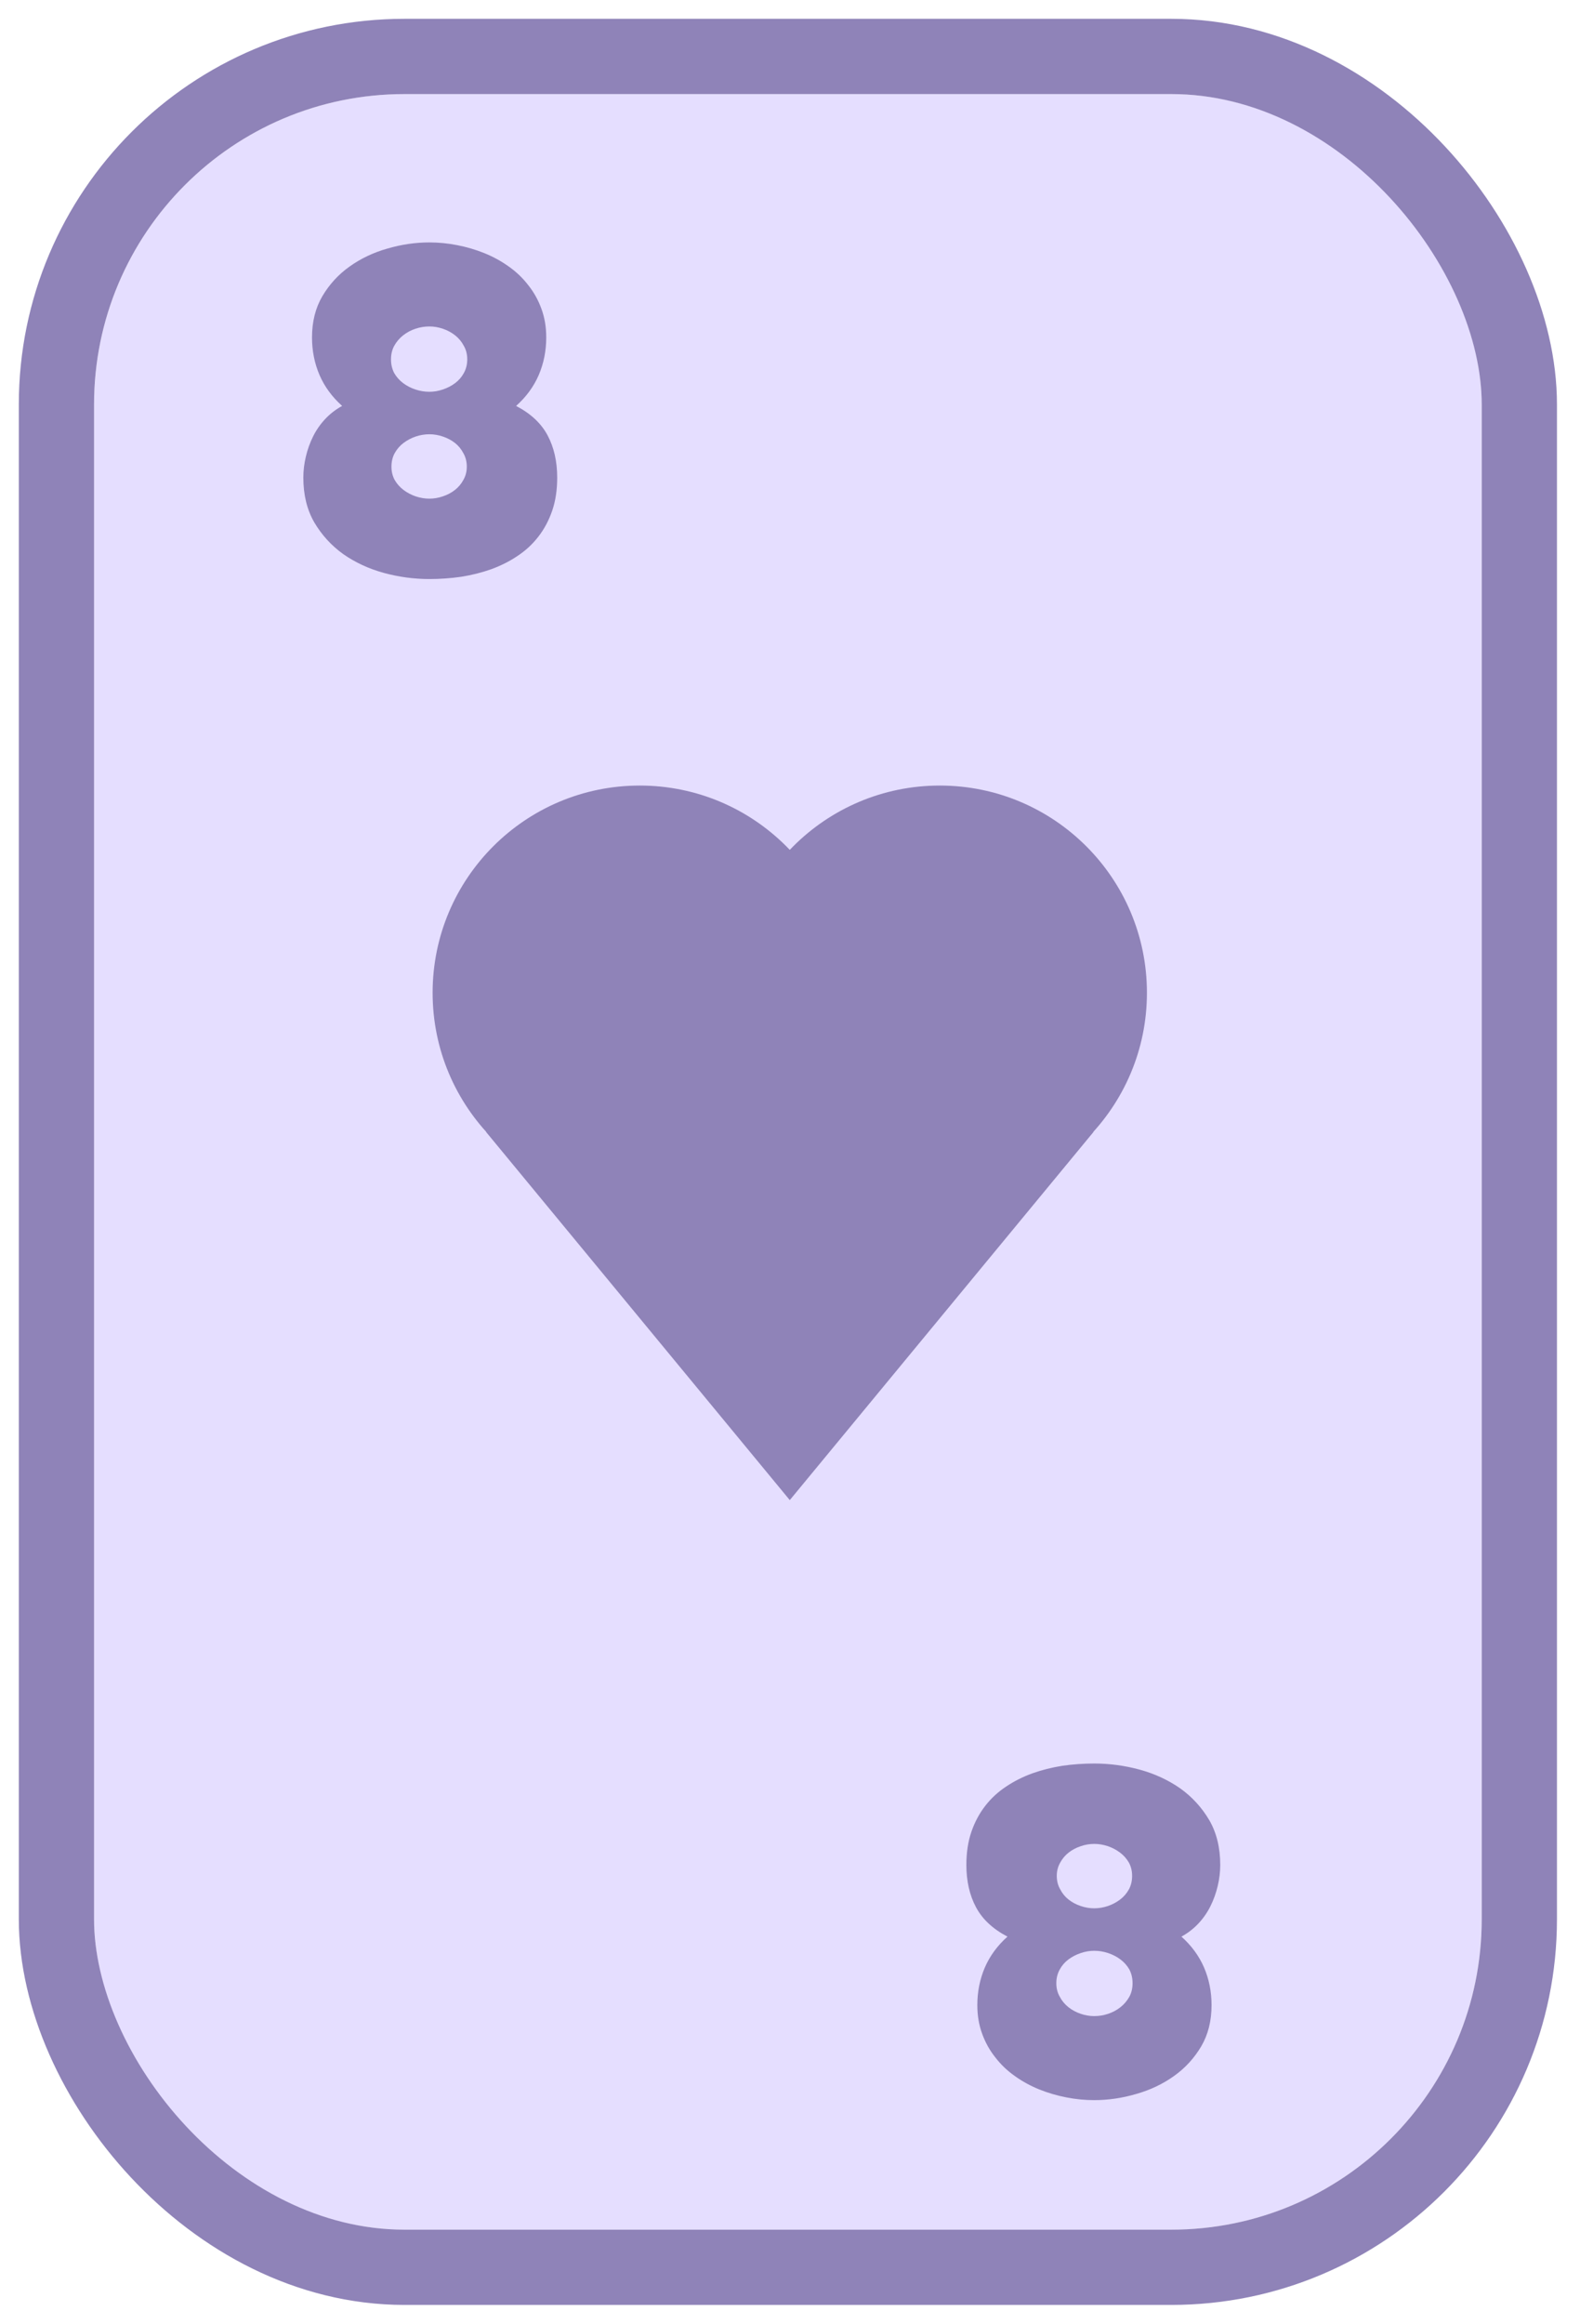 <svg width="336" height="494" viewBox="0 0 336 494" fill="none" xmlns="http://www.w3.org/2000/svg">
<g filter="url(#filter0_d_189_20891)">
<rect x="20" y="16" width="295.1" height="454" rx="66" fill="#E5DEFF"/>
<rect x="12" y="8" width="311.1" height="470" rx="74" stroke="#8F83B8" stroke-width="16" stroke-linejoin="round"/>
</g>
<g clip-path="url(#clip0_189_20891)">
<path d="M136.052 255.105C160.382 255.105 180.105 235.382 180.105 211.052C180.105 186.723 160.382 167 136.052 167C111.723 167 92 186.723 92 211.052C92 235.382 111.723 255.105 136.052 255.105Z" fill="#8F83B8"/>
<path d="M199.852 255.105C224.181 255.105 243.904 235.382 243.904 211.052C243.904 186.723 224.181 167 199.852 167C175.522 167 155.8 186.723 155.8 211.052C155.8 235.382 175.522 255.105 199.852 255.105Z" fill="#8F83B8"/>
<path d="M167.953 180.671L232.512 240.674L167.953 318.905L103.393 240.674L167.953 180.671Z" fill="#8F83B8"/>
</g>
<path d="M118.493 101.541C118.493 104.163 118.137 106.509 117.425 108.581C116.713 110.652 115.726 112.497 114.464 114.116C113.234 115.701 111.761 117.061 110.046 118.194C108.363 119.326 106.502 120.265 104.463 121.009C102.456 121.722 100.336 122.256 98.103 122.612C95.869 122.935 93.604 123.097 91.306 123.097C88.037 123.097 84.8 122.66 81.596 121.786C78.424 120.912 75.56 119.585 73.003 117.805C70.478 115.993 68.423 113.743 66.837 111.057C65.284 108.371 64.507 105.199 64.507 101.541C64.507 100.052 64.685 98.564 65.041 97.075C65.397 95.554 65.915 94.113 66.594 92.754C67.274 91.394 68.132 90.165 69.167 89.064C70.203 87.964 71.401 87.041 72.76 86.297C70.624 84.387 69.022 82.203 67.954 79.743C66.886 77.251 66.352 74.58 66.352 71.732C66.352 68.398 67.08 65.486 68.536 62.993C70.025 60.469 71.951 58.365 74.314 56.682C76.709 54.967 79.395 53.688 82.373 52.846C85.35 51.973 88.328 51.536 91.306 51.536C93.28 51.536 95.254 51.73 97.229 52.118C99.236 52.507 101.161 53.073 103.006 53.818C104.851 54.562 106.566 55.501 108.152 56.633C109.771 57.766 111.162 59.093 112.328 60.614C113.525 62.103 114.464 63.786 115.143 65.663C115.823 67.508 116.163 69.531 116.163 71.732C116.163 74.58 115.629 77.251 114.561 79.743C113.493 82.203 111.891 84.387 109.754 86.297C112.862 87.915 115.095 90.003 116.454 92.56C117.814 95.117 118.493 98.111 118.493 101.541ZM99.365 76.393C99.365 75.325 99.122 74.37 98.637 73.528C98.184 72.655 97.569 71.91 96.792 71.295C96.015 70.68 95.141 70.211 94.17 69.887C93.232 69.564 92.277 69.402 91.306 69.402C90.302 69.402 89.315 69.564 88.344 69.887C87.373 70.211 86.499 70.68 85.723 71.295C84.946 71.91 84.315 72.655 83.829 73.528C83.376 74.37 83.15 75.325 83.15 76.393C83.15 77.461 83.376 78.432 83.829 79.306C84.315 80.147 84.946 80.859 85.723 81.442C86.499 82.025 87.373 82.478 88.344 82.801C89.315 83.125 90.302 83.287 91.306 83.287C92.277 83.287 93.232 83.125 94.17 82.801C95.141 82.478 96.015 82.025 96.792 81.442C97.569 80.859 98.184 80.147 98.637 79.306C99.122 78.432 99.365 77.461 99.365 76.393ZM99.268 99.211C99.268 98.143 99.025 97.188 98.54 96.347C98.087 95.473 97.488 94.744 96.743 94.162C95.999 93.579 95.141 93.126 94.17 92.802C93.232 92.479 92.277 92.317 91.306 92.317C90.335 92.317 89.364 92.479 88.393 92.802C87.454 93.126 86.597 93.579 85.82 94.162C85.043 94.744 84.412 95.473 83.926 96.347C83.473 97.188 83.247 98.143 83.247 99.211C83.247 100.247 83.473 101.185 83.926 102.027C84.412 102.868 85.043 103.58 85.82 104.163C86.597 104.746 87.454 105.199 88.393 105.522C89.364 105.846 90.335 106.008 91.306 106.008C92.277 106.008 93.232 105.846 94.17 105.522C95.141 105.199 95.999 104.746 96.743 104.163C97.488 103.58 98.087 102.868 98.54 102.027C99.025 101.185 99.268 100.247 99.268 99.211Z" fill="#8F83B8"/>
<path d="M205.507 396.459C205.507 393.837 205.863 391.491 206.575 389.419C207.287 387.348 208.274 385.503 209.536 383.884C210.766 382.299 212.239 380.939 213.954 379.806C215.637 378.674 217.498 377.735 219.537 376.991C221.544 376.278 223.664 375.744 225.897 375.388C228.131 375.065 230.396 374.903 232.694 374.903C235.963 374.903 239.2 375.34 242.404 376.214C245.576 377.088 248.44 378.415 250.997 380.195C253.522 382.007 255.577 384.257 257.163 386.943C258.717 389.629 259.493 392.801 259.493 396.459C259.493 397.948 259.315 399.436 258.959 400.925C258.603 402.446 258.085 403.887 257.406 405.246C256.726 406.605 255.868 407.835 254.833 408.936C253.797 410.036 252.599 410.959 251.24 411.703C253.376 413.613 254.978 415.797 256.046 418.257C257.114 420.749 257.648 423.42 257.648 426.268C257.648 429.602 256.92 432.515 255.464 435.007C253.975 437.531 252.049 439.635 249.686 441.318C247.291 443.033 244.605 444.312 241.627 445.153C238.65 446.027 235.672 446.464 232.694 446.464C230.72 446.464 228.746 446.27 226.771 445.882C224.765 445.493 222.839 444.927 220.994 444.182C219.149 443.438 217.434 442.499 215.848 441.367C214.229 440.234 212.838 438.907 211.672 437.386C210.475 435.897 209.536 434.214 208.857 432.336C208.177 430.492 207.837 428.469 207.837 426.268C207.837 423.42 208.371 420.749 209.439 418.257C210.507 415.797 212.109 413.613 214.246 411.703C211.138 410.085 208.905 407.997 207.546 405.44C206.186 402.883 205.507 399.89 205.507 396.459ZM224.635 421.607C224.635 422.675 224.878 423.63 225.363 424.472C225.816 425.345 226.431 426.09 227.208 426.705C227.985 427.32 228.859 427.789 229.83 428.113C230.768 428.436 231.723 428.598 232.694 428.598C233.698 428.598 234.685 428.436 235.656 428.113C236.627 427.789 237.501 427.32 238.277 426.705C239.054 426.09 239.685 425.345 240.171 424.472C240.624 423.63 240.85 422.675 240.85 421.607C240.85 420.539 240.624 419.568 240.171 418.694C239.685 417.853 239.054 417.141 238.277 416.558C237.501 415.975 236.627 415.522 235.656 415.199C234.685 414.875 233.698 414.713 232.694 414.713C231.723 414.713 230.768 414.875 229.83 415.199C228.859 415.522 227.985 415.975 227.208 416.558C226.431 417.141 225.816 417.853 225.363 418.694C224.878 419.568 224.635 420.539 224.635 421.607ZM224.732 398.789C224.732 399.857 224.975 400.812 225.46 401.653C225.914 402.527 226.512 403.256 227.257 403.838C228.001 404.421 228.859 404.874 229.83 405.198C230.768 405.521 231.723 405.683 232.694 405.683C233.665 405.683 234.636 405.521 235.607 405.198C236.546 404.874 237.403 404.421 238.18 403.838C238.957 403.256 239.588 402.527 240.074 401.653C240.527 400.812 240.753 399.857 240.753 398.789C240.753 397.753 240.527 396.815 240.074 395.973C239.588 395.132 238.957 394.42 238.18 393.837C237.403 393.254 236.546 392.801 235.607 392.478C234.636 392.154 233.665 391.992 232.694 391.992C231.723 391.992 230.768 392.154 229.83 392.478C228.859 392.801 228.001 393.254 227.257 393.837C226.512 394.42 225.914 395.132 225.46 395.973C224.975 396.815 224.732 397.753 224.732 398.789Z" fill="#8F83B8"/>
<defs>
<filter id="filter0_d_189_20891" x="0" y="0" width="335.1" height="494" filterUnits="userSpaceOnUse" color-interpolation-filters="sRGB">
<feFlood flood-opacity="0" result="BackgroundImageFix"/>
<feColorMatrix in="SourceAlpha" type="matrix" values="0 0 0 0 0 0 0 0 0 0 0 0 0 0 0 0 0 0 127 0" result="hardAlpha"/>
<feOffset dy="4"/>
<feGaussianBlur stdDeviation="2"/>
<feComposite in2="hardAlpha" operator="out"/>
<feColorMatrix type="matrix" values="0 0 0 0 0 0 0 0 0 0 0 0 0 0 0 0 0 0 0.25 0"/>
<feBlend mode="normal" in2="BackgroundImageFix" result="effect1_dropShadow_189_20891"/>
<feBlend mode="normal" in="SourceGraphic" in2="effect1_dropShadow_189_20891" result="shape"/>
</filter>
<clipPath id="clip0_189_20891">
<rect width="151.905" height="151.905" fill="white" transform="translate(92 167)"/>
</clipPath>
</defs>
</svg>
